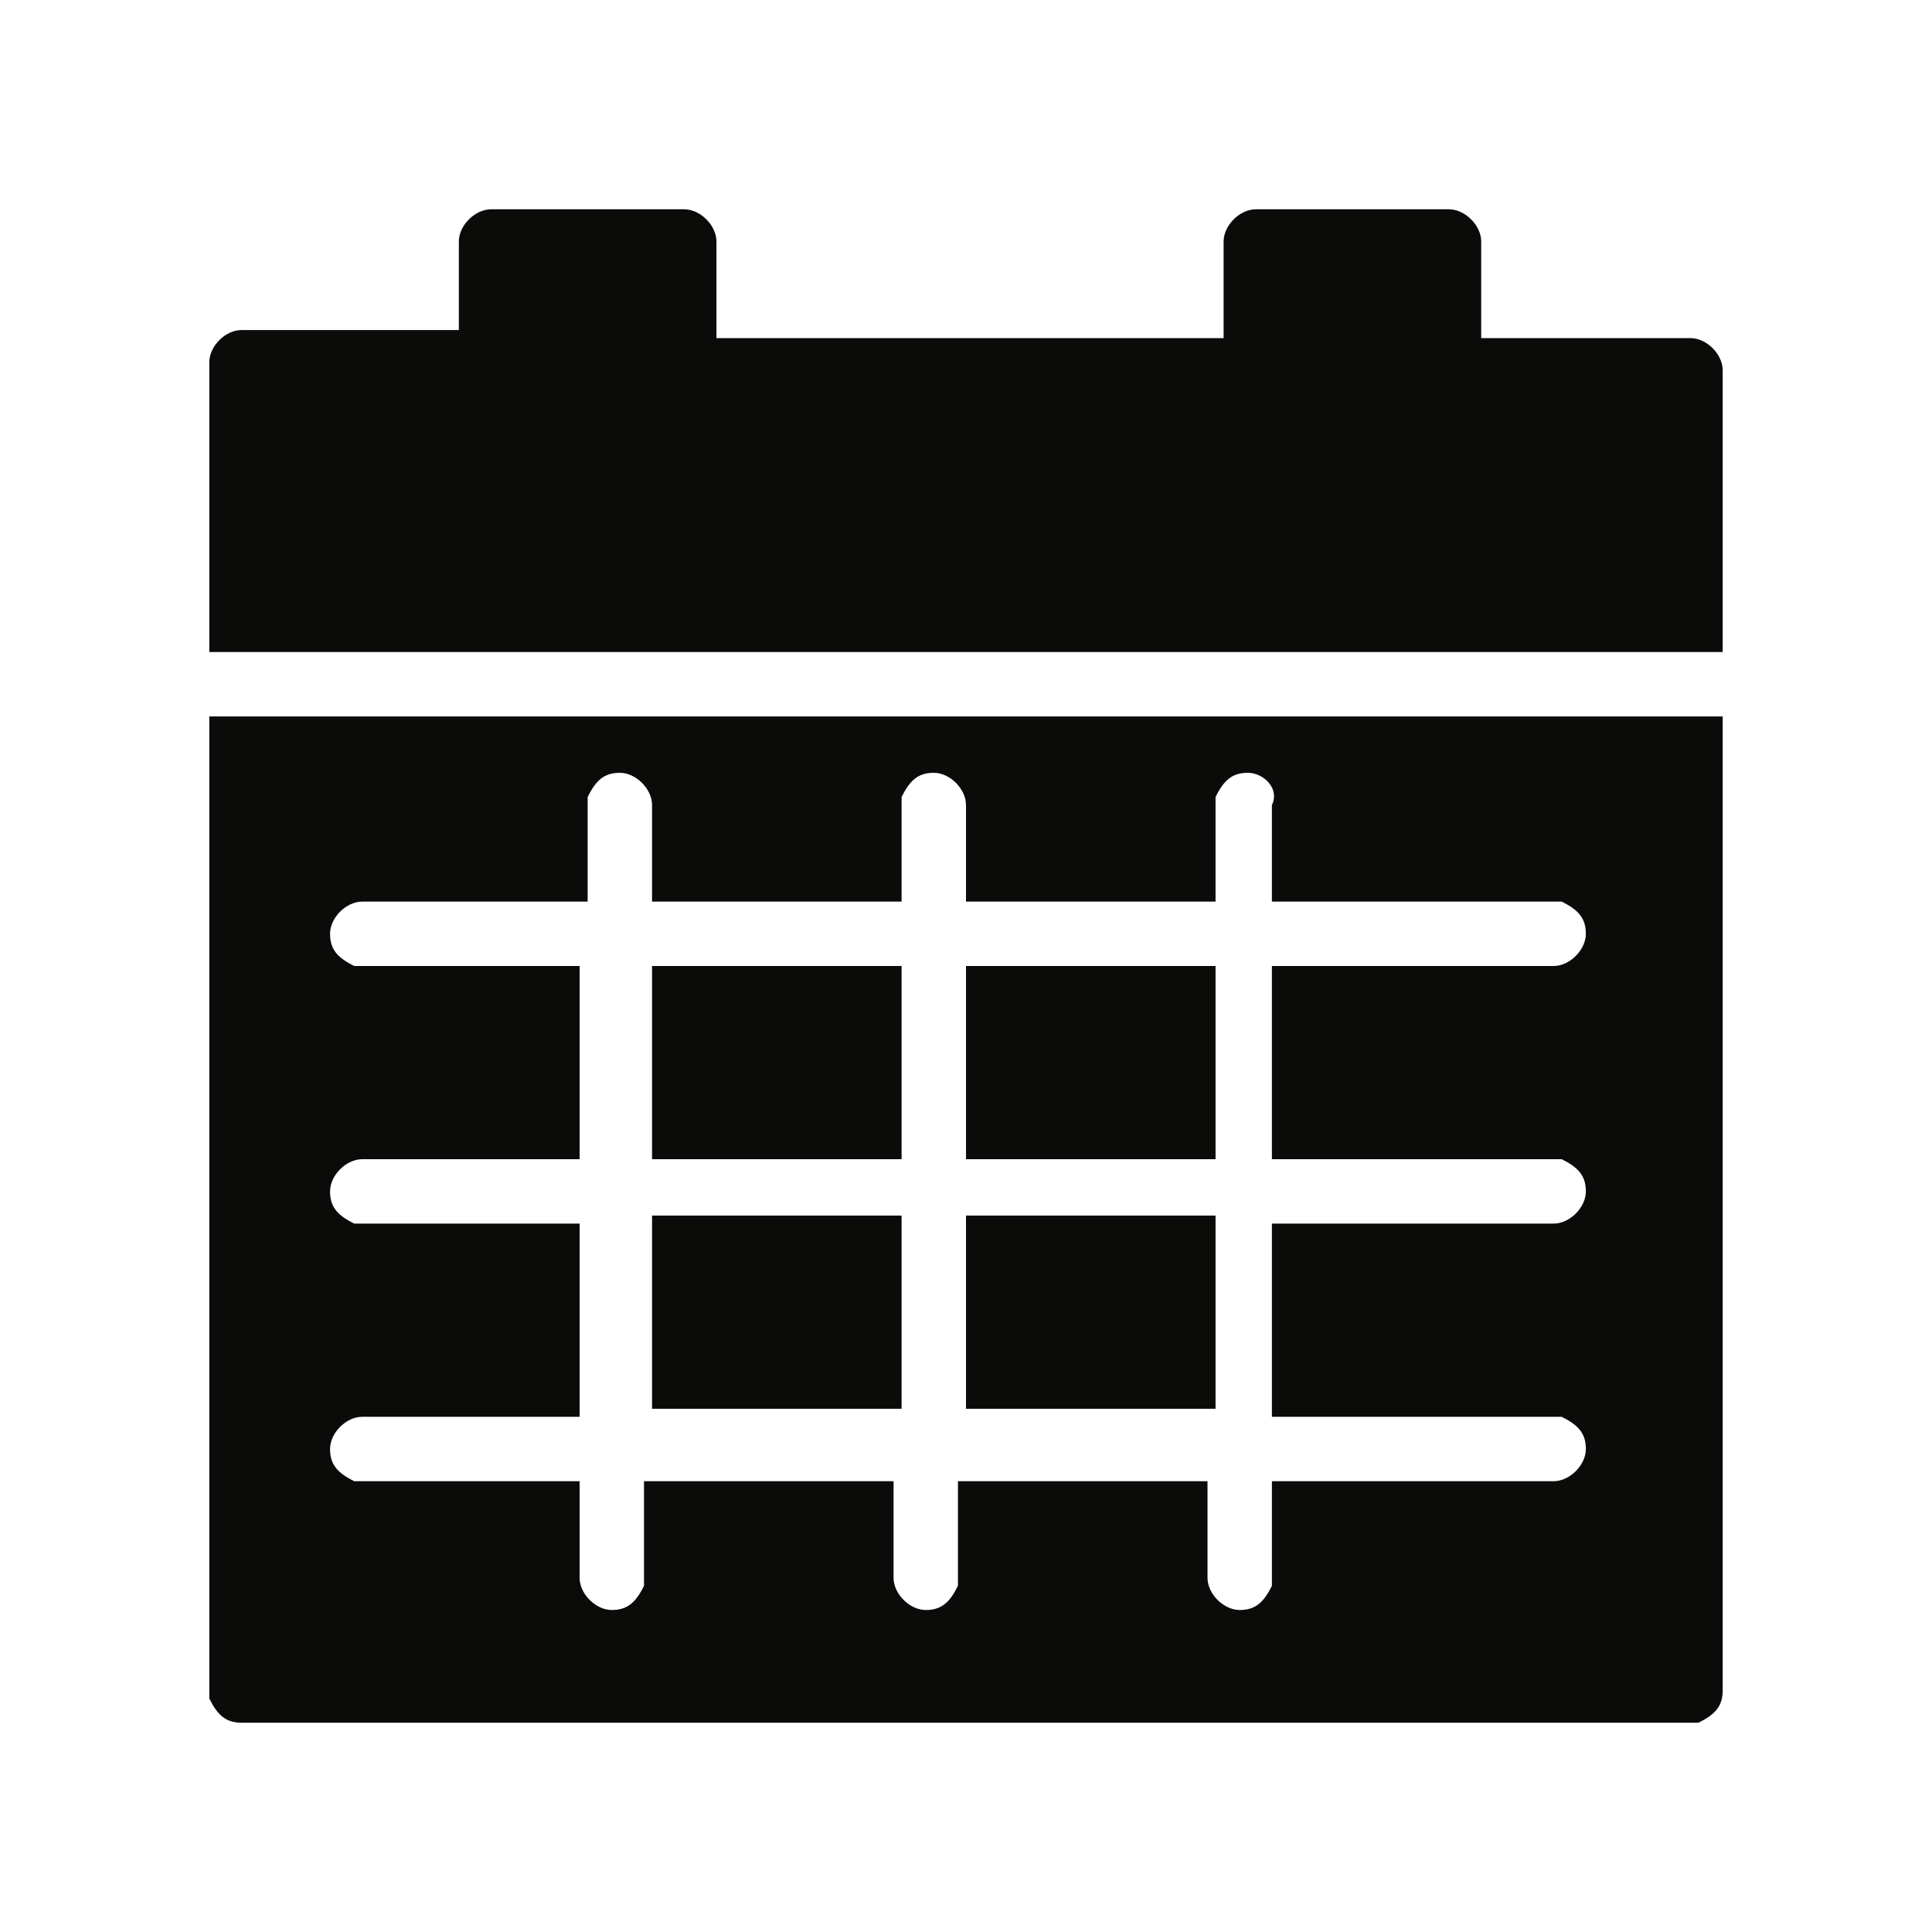<?xml version="1.0" encoding="utf-8"?>
<!-- Generator: Adobe Illustrator 23.0.0, SVG Export Plug-In . SVG Version: 6.00 Build 0)  -->
<svg version="1.1" id="Ebene_1" xmlns="http://www.w3.org/2000/svg" xmlns:xlink="http://www.w3.org/1999/xlink" x="0px" y="0px"
	 viewBox="0 0 24 24" style="enable-background:new 0 0 24 24;" xml:space="preserve">
<style type="text/css">
	.st0{fill-rule:evenodd;clip-rule:evenodd;fill:#0B0C0A;}
</style>
<path class="st0" d="M21.4,8.9V21c0,0.2-0.1,0.3-0.3,0.4l-0.1,0H3c-0.2,0-0.3-0.1-0.4-0.3l0-0.1V8.9H21.4z M15.5,9.6
	c-0.2,0-0.3,0.1-0.4,0.3l0,0.1v1.2H12V10c0-0.2-0.2-0.4-0.4-0.4c-0.2,0-0.3,0.1-0.4,0.3l0,0.1v1.2H8.1V10c0-0.2-0.2-0.4-0.4-0.4
	c-0.2,0-0.3,0.1-0.4,0.3l0,0.1v1.2H4.5c-0.2,0-0.4,0.2-0.4,0.4c0,0.2,0.1,0.3,0.3,0.4l0.1,0h2.7v2.4H4.5c-0.2,0-0.4,0.2-0.4,0.4
	c0,0.2,0.1,0.3,0.3,0.4l0.1,0h2.7v2.4H4.5c-0.2,0-0.4,0.2-0.4,0.4c0,0.2,0.1,0.3,0.3,0.4l0.1,0h2.7v1.2c0,0.2,0.2,0.4,0.4,0.4
	c0.2,0,0.3-0.1,0.4-0.3l0-0.1v-1.2h3.1v1.2c0,0.2,0.2,0.4,0.4,0.4c0.2,0,0.3-0.1,0.4-0.3l0-0.1v-1.2h3.1v1.2c0,0.2,0.2,0.4,0.4,0.4
	c0.2,0,0.3-0.1,0.4-0.3l0-0.1v-1.2h3.5c0.2,0,0.4-0.2,0.4-0.4c0-0.2-0.1-0.3-0.3-0.4l-0.1,0h-3.5v-2.4h3.5c0.2,0,0.4-0.2,0.4-0.4
	c0-0.2-0.1-0.3-0.3-0.4l-0.1,0h-3.5V12h3.5c0.2,0,0.4-0.2,0.4-0.4c0-0.2-0.1-0.3-0.3-0.4l-0.1,0h-3.5V10C15.9,9.8,15.7,9.6,15.5,9.6
	z M15.1,15.1v2.4H12v-2.4H15.1z M11.2,15.1v2.4H8.1v-2.4H11.2z M15.1,12v2.4H12V12H15.1z M11.2,12v2.4H8.1V12H11.2z M8.5,2.6
	c0.2,0,0.4,0.2,0.4,0.4l0,0v1.2h6.3V3c0-0.2,0.2-0.4,0.4-0.4l0,0h2.4c0.2,0,0.4,0.2,0.4,0.4l0,0v1.2H21c0.2,0,0.4,0.2,0.4,0.4l0,0
	v3.5H2.6V4.5c0-0.2,0.2-0.4,0.4-0.4l0,0h2.7V3c0-0.2,0.2-0.4,0.4-0.4l0,0H8.5z"/>
</svg>
